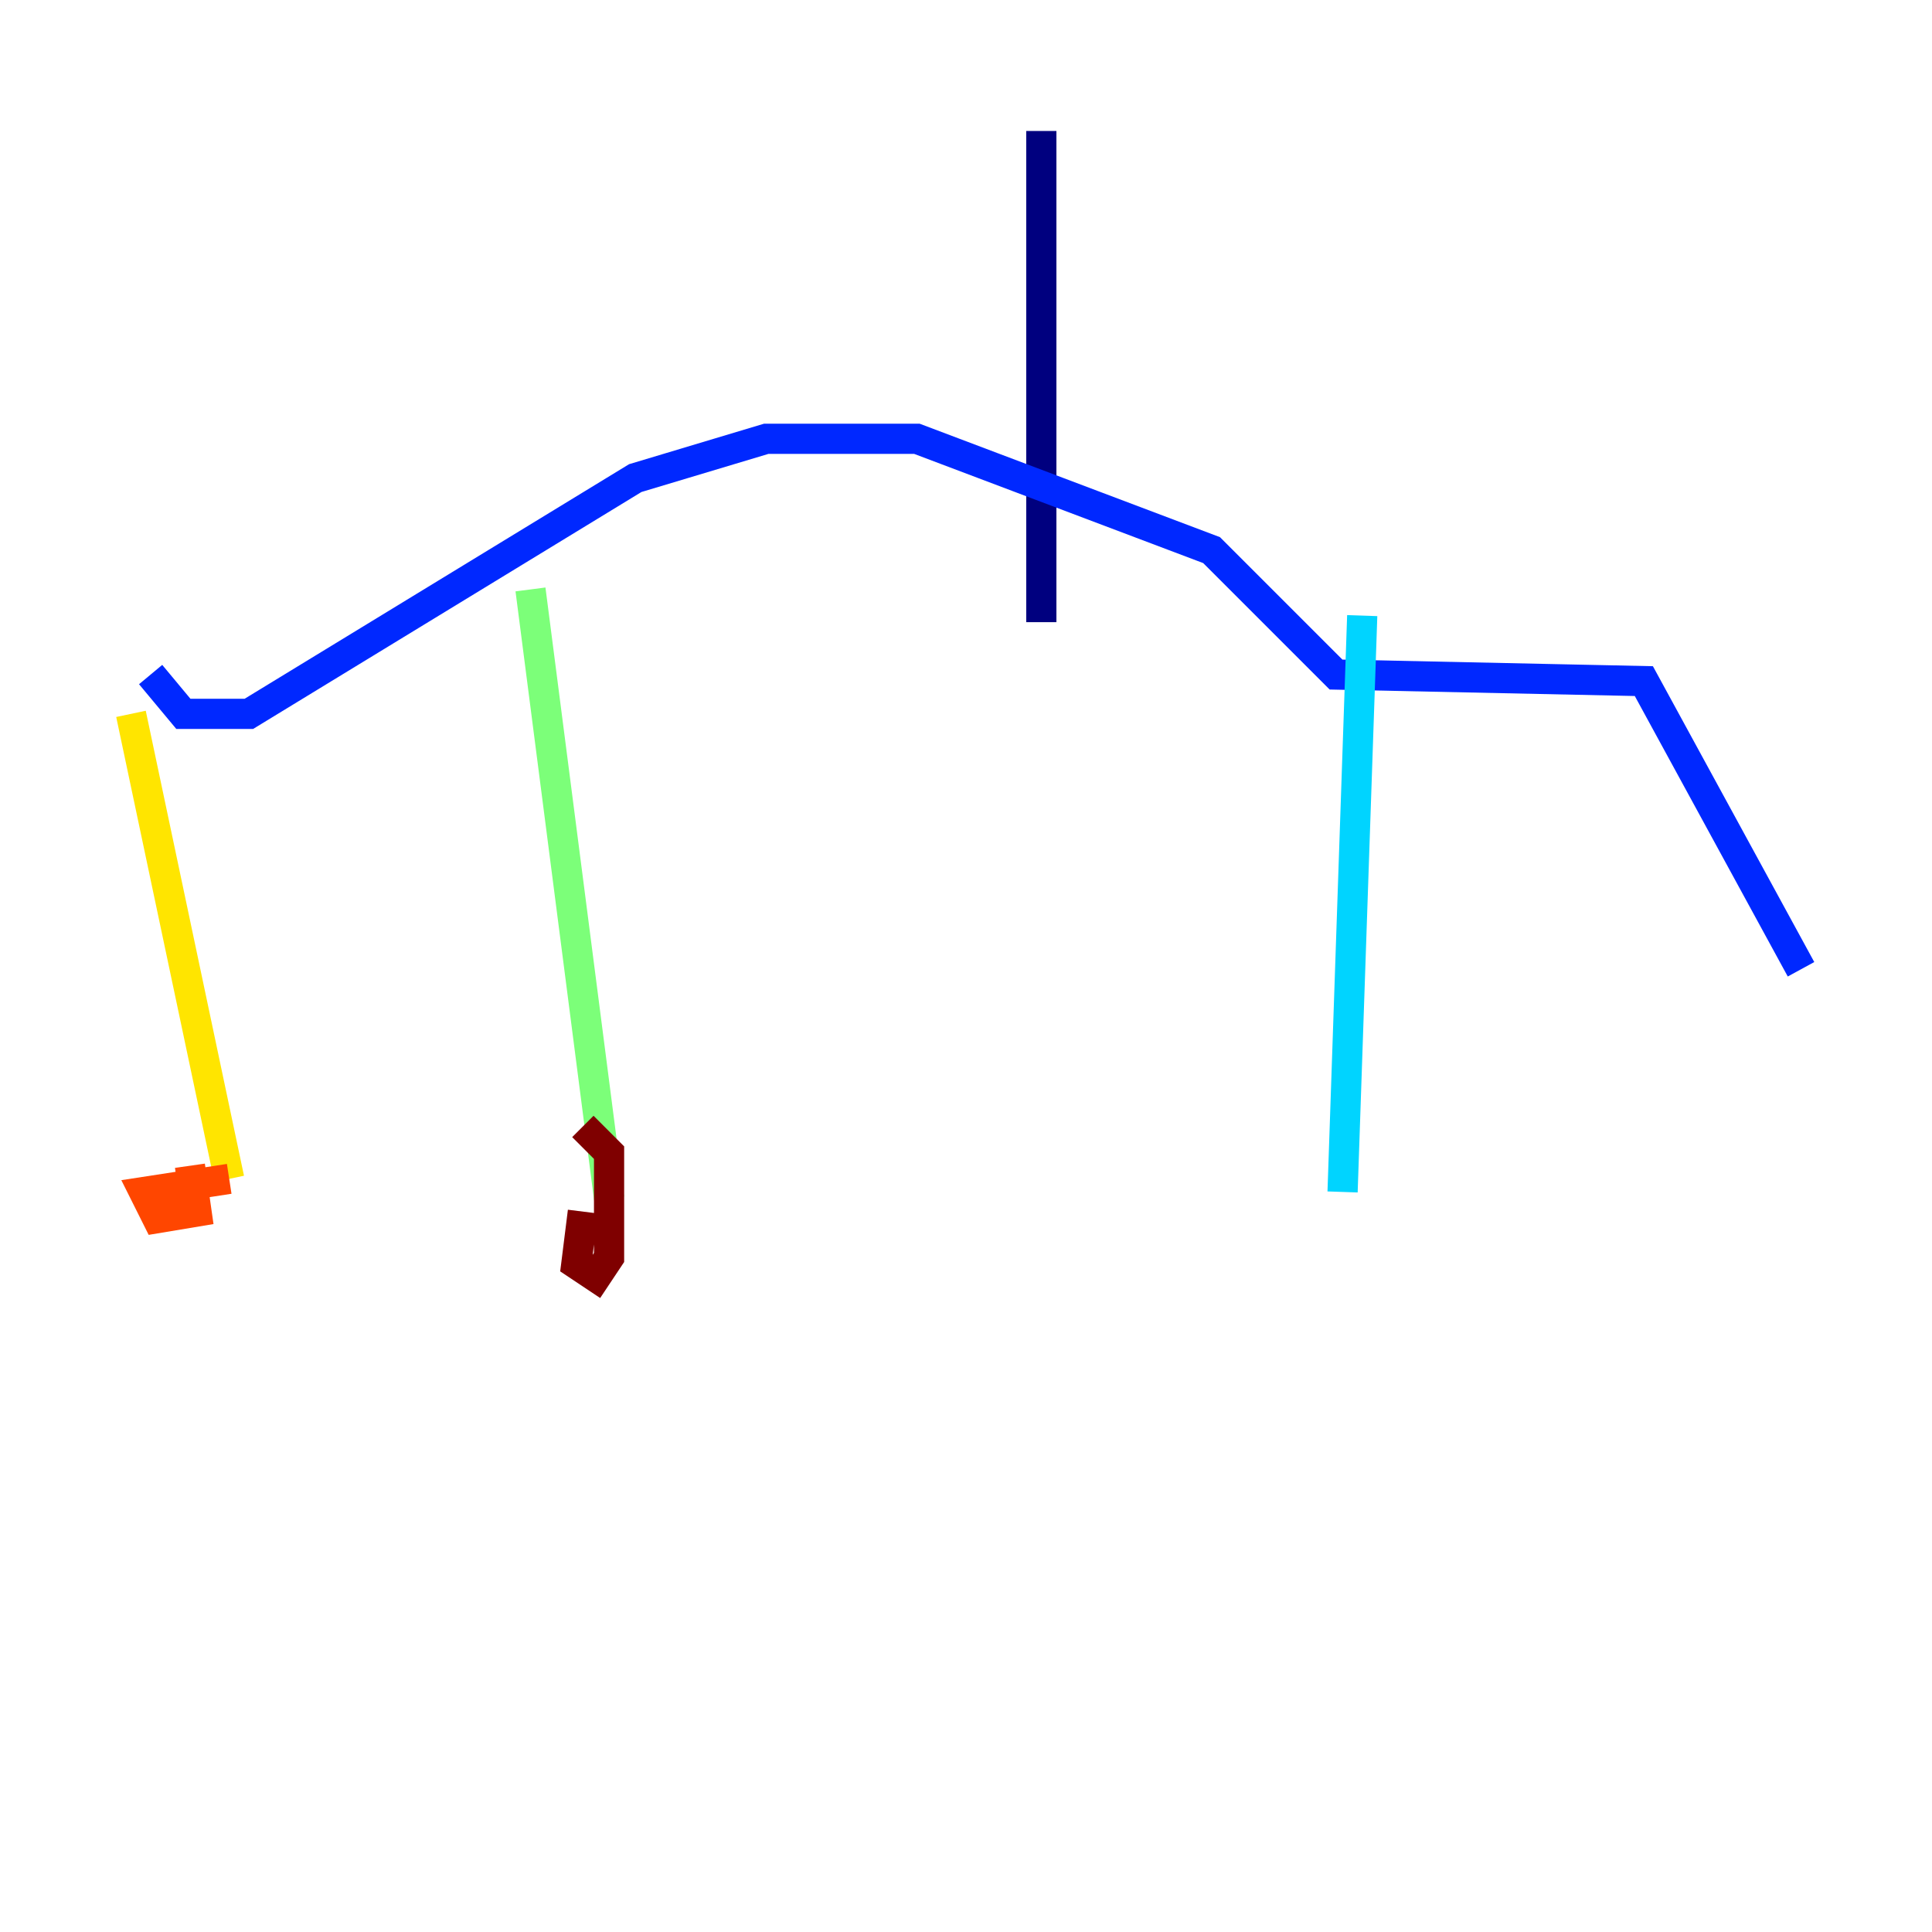 <?xml version="1.0" encoding="utf-8" ?>
<svg baseProfile="tiny" height="128" version="1.2" viewBox="0,0,128,128" width="128" xmlns="http://www.w3.org/2000/svg" xmlns:ev="http://www.w3.org/2001/xml-events" xmlns:xlink="http://www.w3.org/1999/xlink"><defs /><polyline fill="none" points="68.99,8.678 68.99,41.22" stroke="#00007f" stroke-width="2" /><polyline fill="none" points="9.98,44.691 12.149,47.295 16.488,47.295 42.088,31.675 50.766,29.071 60.746,29.071 80.271,36.447 88.515,44.691 108.909,45.125 119.322,64.217" stroke="#0028ff" stroke-width="2" /><polyline fill="none" points="90.251,40.786 88.949,78.969" stroke="#00d4ff" stroke-width="2" /><polyline fill="none" points="35.146,39.051 40.352,79.403" stroke="#7cff79" stroke-width="2" /><polyline fill="none" points="8.678,47.295 15.186,78.102" stroke="#ffe500" stroke-width="2" /><polyline fill="none" points="15.186,78.102 9.546,78.969 10.414,80.705 13.017,80.271 12.583,77.234" stroke="#ff4600" stroke-width="2" /><polyline fill="none" points="38.617,80.271 38.183,83.742 39.485,84.61 40.352,83.308 40.352,76.366 38.617,74.63" stroke="#7f0000" stroke-width="2" /></svg>
